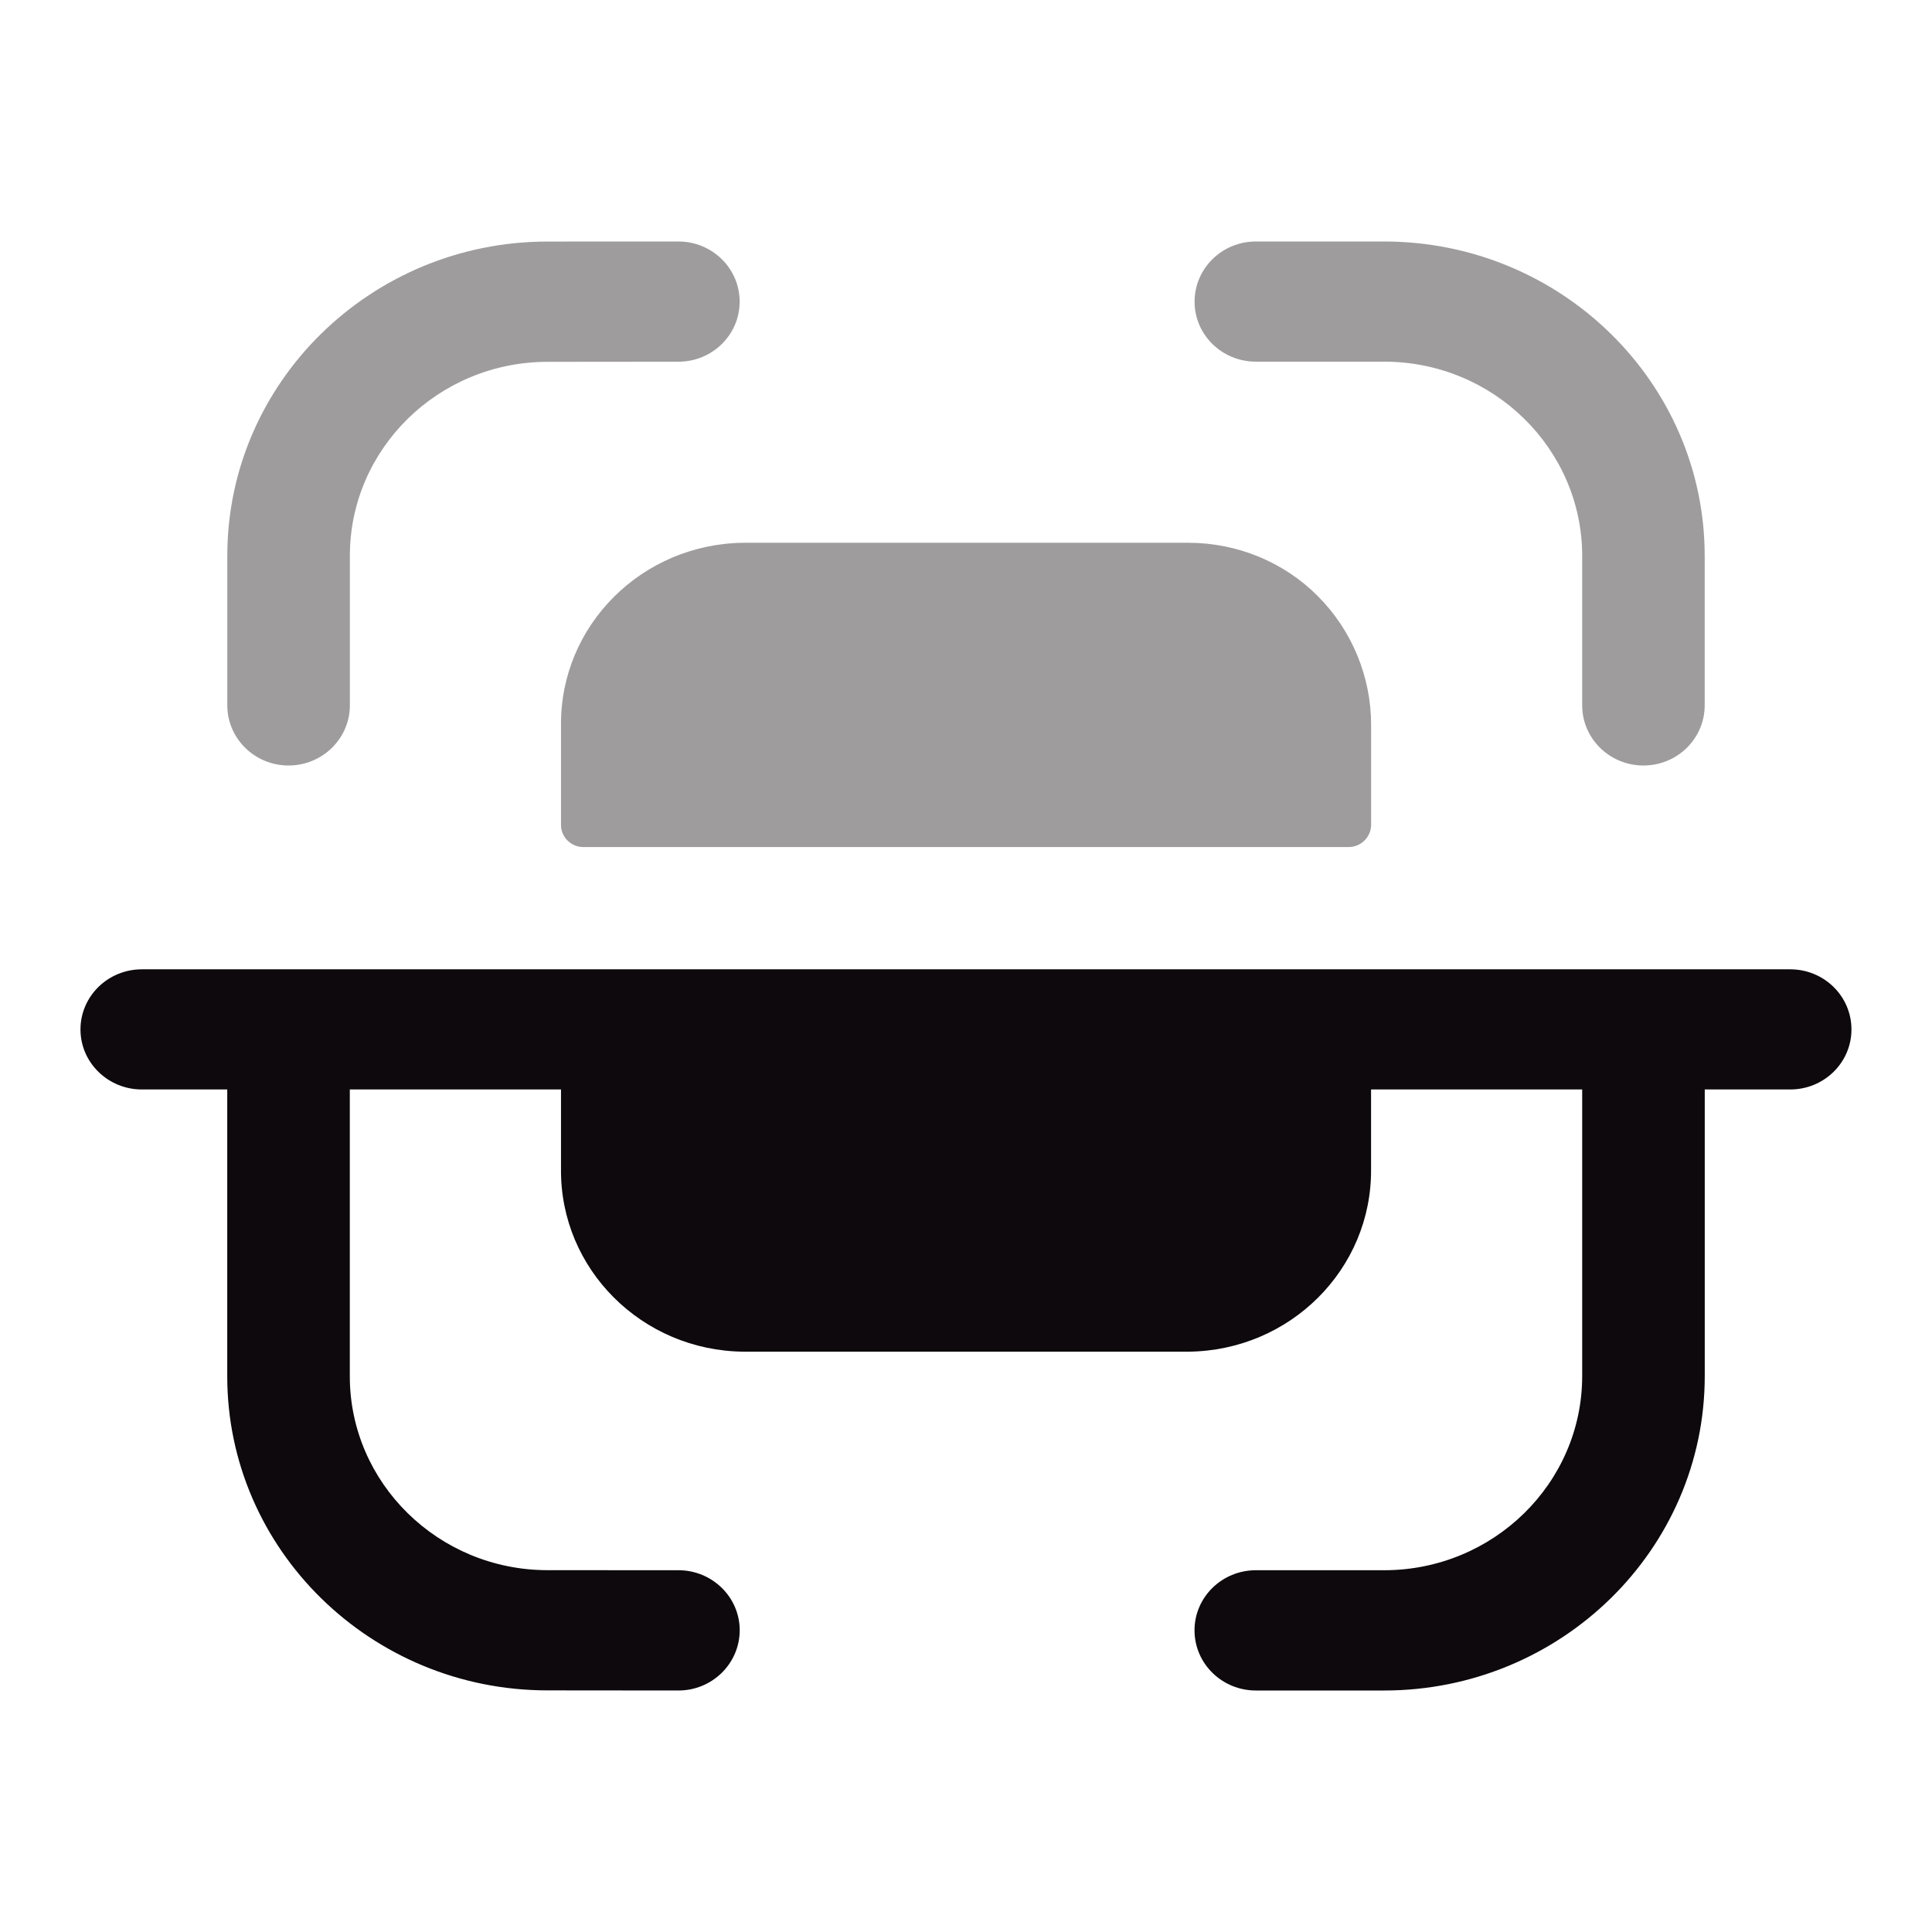 <svg width="32" height="32" viewBox="0 0 32 32" fill="none" xmlns="http://www.w3.org/2000/svg">
<path opacity="0.4" fill-rule="evenodd" clip-rule="evenodd" d="M12.251 4.996C12.251 4.446 11.797 4 11.237 4H11.235L9.063 4.001C6.142 4.004 3.765 6.338 3.765 9.204V11.683C3.765 12.232 4.219 12.679 4.779 12.679C5.339 12.679 5.795 12.232 5.795 11.683V9.204C5.795 7.435 7.262 5.995 9.065 5.993L11.237 5.991C11.798 5.991 12.251 5.545 12.251 4.996ZM22.924 4H20.8C20.241 4 19.786 4.446 19.786 4.997C19.786 5.546 20.241 5.99 20.8 5.99H22.924C24.734 5.99 26.206 7.434 26.206 9.208V11.683C26.206 12.232 26.66 12.679 27.221 12.679C27.782 12.679 28.235 12.232 28.235 11.683V9.208C28.235 6.336 25.854 4 22.924 4ZM12.318 8.99H19.683C20.49 8.99 21.264 9.308 21.828 9.874C22.396 10.445 22.711 11.213 22.71 12.012V13.672C22.703 13.867 22.544 14.025 22.346 14.03H9.652C9.455 14.024 9.296 13.866 9.292 13.672V12.012C9.278 10.358 10.632 9.007 12.318 8.99Z" fill="#0D090C"/>
<path d="M29.652 16.055H2.349C1.789 16.055 1.333 16.5 1.333 17.051C1.333 17.6 1.789 18.045 2.349 18.045H3.764V22.796C3.764 25.662 6.142 27.996 9.064 27.998L11.236 28C11.797 28 12.25 27.554 12.252 27.003C12.252 26.454 11.797 26.008 11.237 26.008L9.066 26.007C7.262 26.005 5.794 24.565 5.794 22.796V18.045H9.292V19.366C9.278 21.02 10.632 22.372 12.317 22.388H19.682C21.369 22.372 22.722 21.02 22.709 19.366V18.045H26.206V22.791C26.206 24.566 24.734 26.008 22.925 26.008H20.801C20.24 26.008 19.785 26.454 19.785 27.003C19.785 27.554 20.24 28 20.801 28H22.925C25.853 28 28.236 25.665 28.236 22.791V18.045H29.652C30.212 18.045 30.666 17.6 30.666 17.051C30.666 16.5 30.212 16.055 29.652 16.055Z" fill="#0D090C"/>
</svg>
